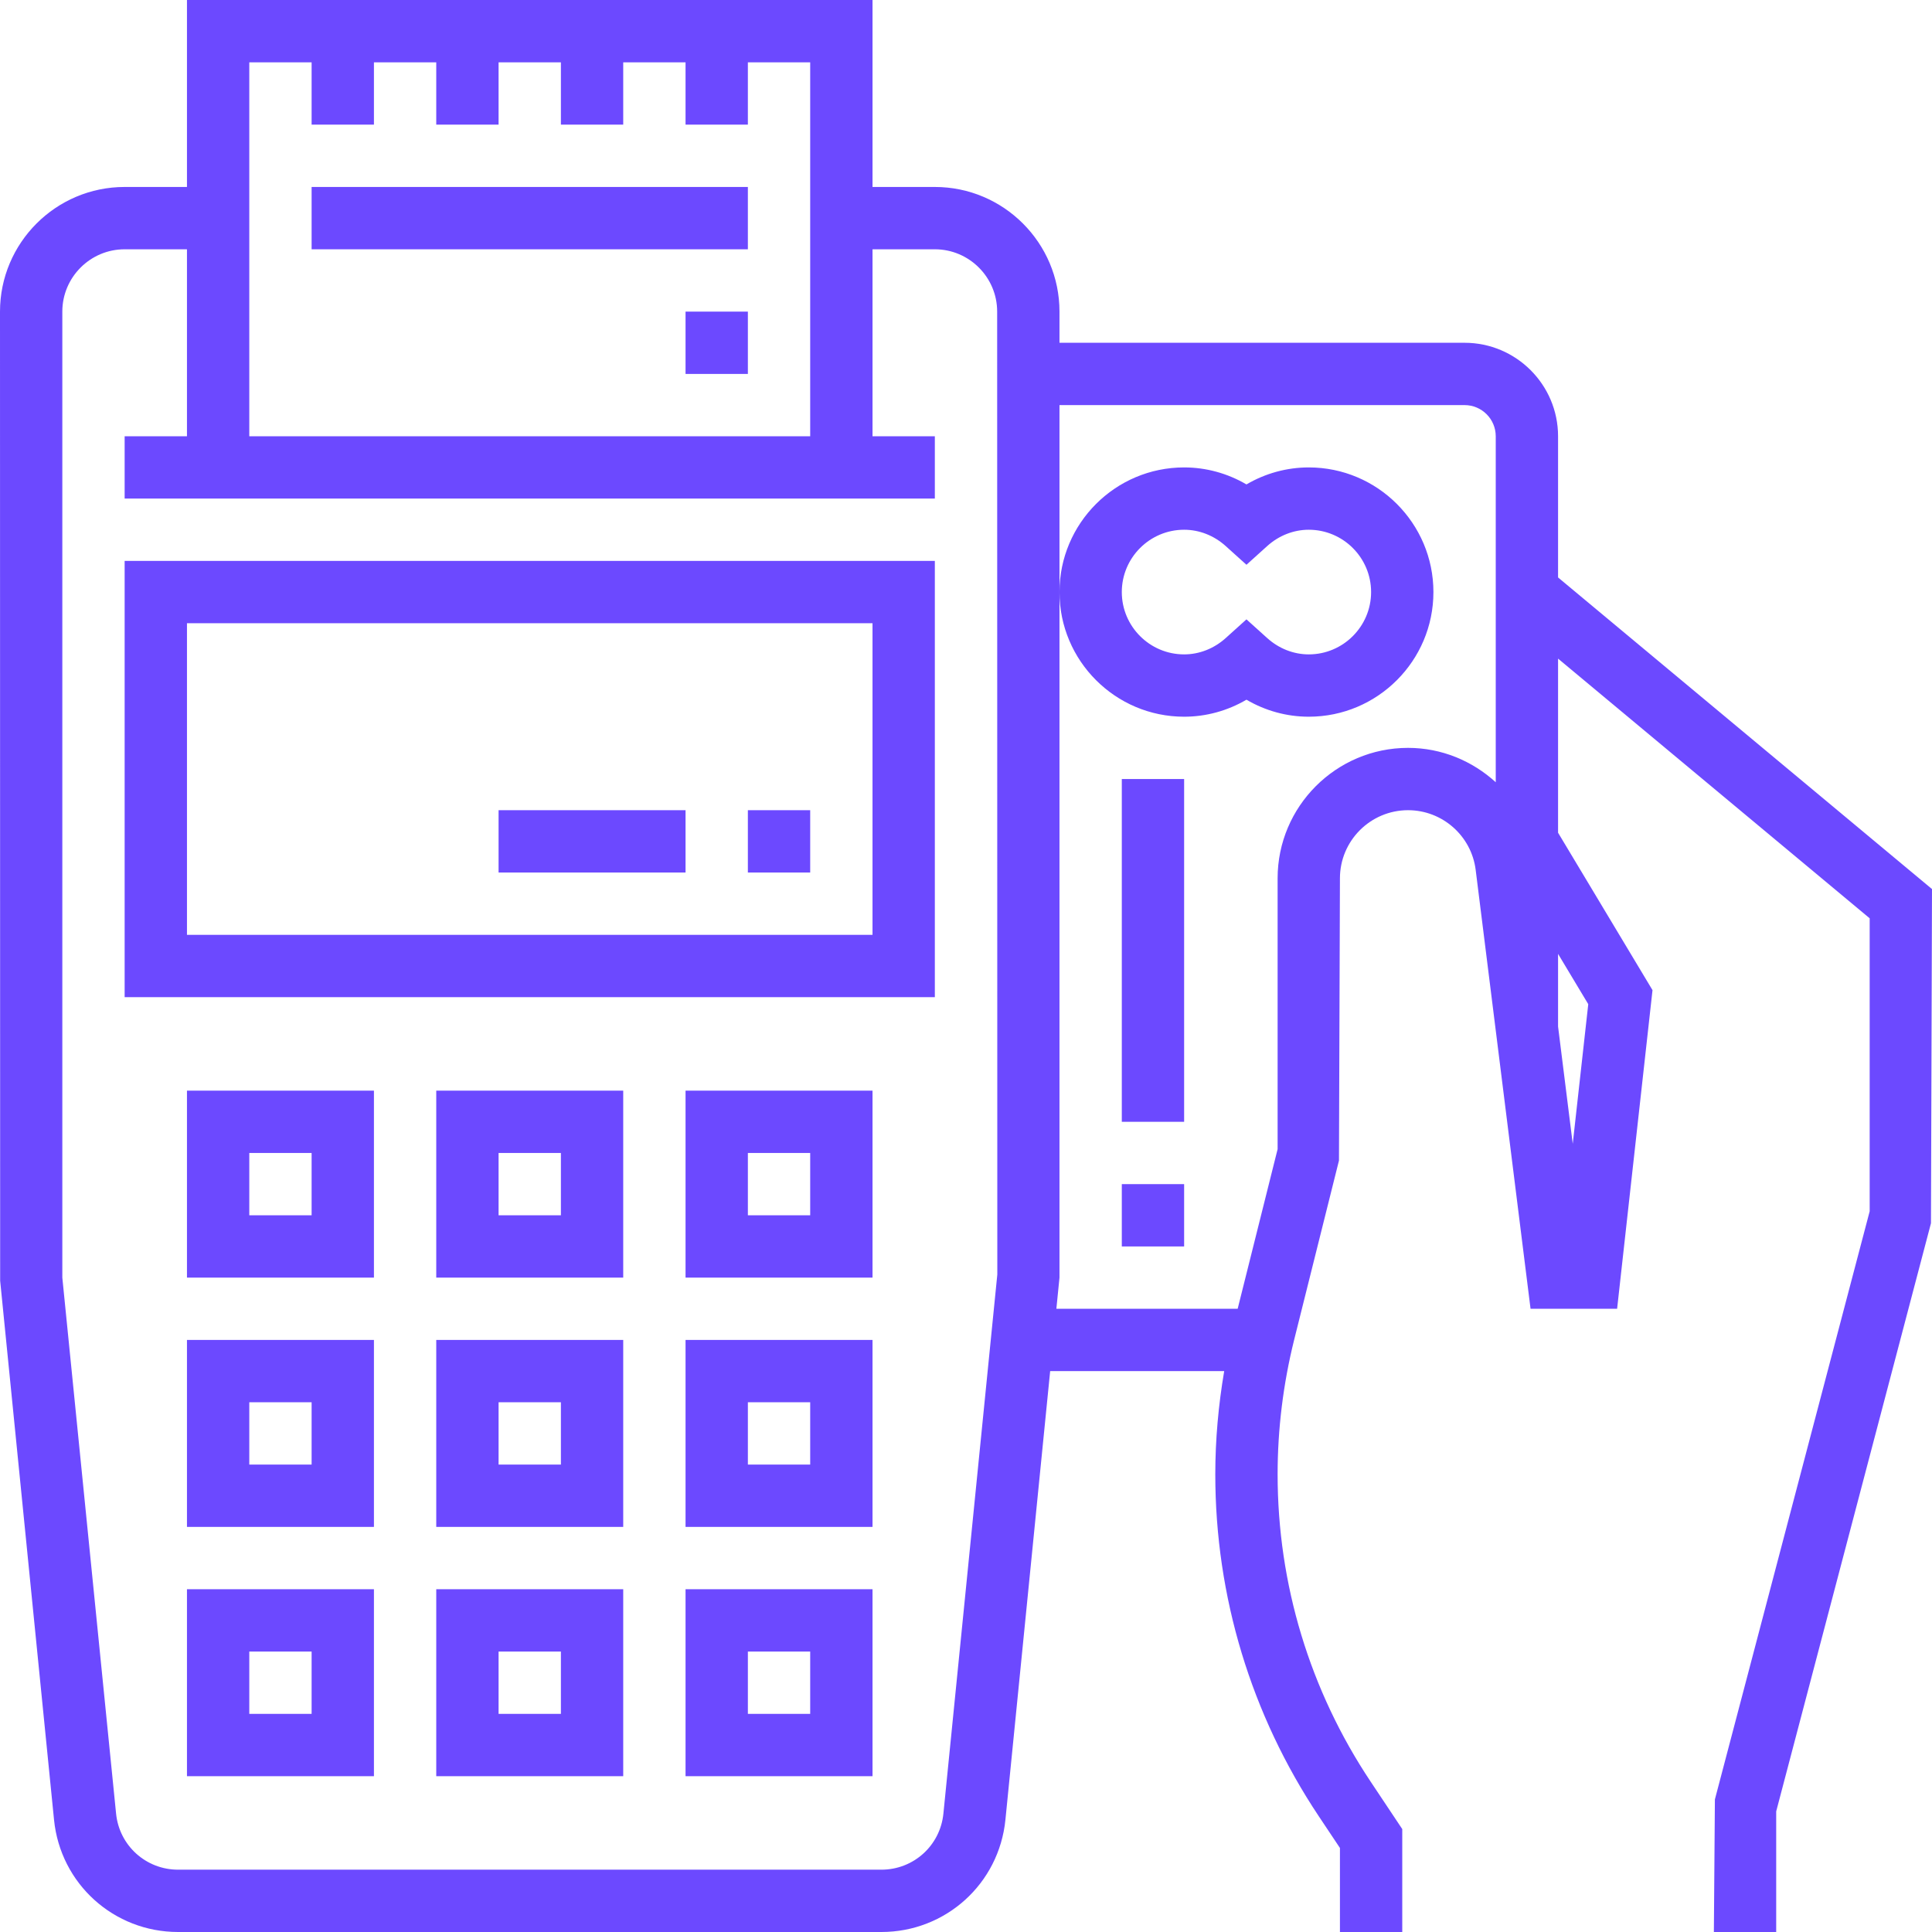 <?xml version="1.0" encoding="UTF-8"?> <svg xmlns="http://www.w3.org/2000/svg" width="512" height="512" viewBox="0 0 512 512" fill="none"><path d="M33.032 264.258H247.742V148.645H33.032V264.258ZM49.548 165.161H231.226V247.742H49.548V165.161Z" fill="#6C49FF"></path><path d="M49.548 338.581H99.097V289.032H49.548V338.581ZM66.064 305.548H82.581V322.064H66.064V305.548Z" fill="#6C49FF"></path><path d="M115.613 338.581H165.161V289.032H115.613V338.581ZM132.129 305.548H148.645V322.064H132.129V305.548Z" fill="#6C49FF"></path><path d="M181.677 338.581H231.226V289.032H181.677V338.581ZM198.194 305.548H214.71V322.064H198.194V305.548Z" fill="#6C49FF"></path><path d="M49.548 404.645H99.097V355.097H49.548V404.645ZM66.064 371.613H82.581V388.129H66.064V371.613Z" fill="#6C49FF"></path><path d="M115.613 404.645H165.161V355.097H115.613V404.645ZM132.129 371.613H148.645V388.129H132.129V371.613Z" fill="#6C49FF"></path><path d="M181.677 404.645H231.226V355.097H181.677V404.645ZM198.194 371.613H214.71V388.129H198.194V371.613Z" fill="#6C49FF"></path><path d="M49.548 470.71H99.097V421.161H49.548V470.71ZM66.064 437.678H82.581V454.194H66.064V437.678Z" fill="#6C49FF"></path><path d="M115.613 470.71H165.161V421.161H115.613V470.71ZM132.129 437.678H148.645V454.194H132.129V437.678Z" fill="#6C49FF"></path><path d="M181.677 470.71H231.226V421.161H181.677V470.71ZM198.194 437.678H214.71V454.194H198.194V437.678Z" fill="#6C49FF"></path><path d="M214.71 214.71H198.194V231.226H214.71V214.71Z" fill="#6C49FF"></path><path d="M181.677 214.71H132.129V231.226H181.677V214.71Z" fill="#6C49FF"></path><path d="M198.193 49.548H82.581V66.064H198.193V49.548Z" fill="#6C49FF"></path><path d="M198.194 82.581H181.677V99.097H198.194V82.581Z" fill="#6C49FF"></path><path d="M412.903 153.03V115.613C412.903 101.954 401.788 90.839 388.129 90.839H280.774V82.581C280.774 64.363 265.959 49.548 247.742 49.548H231.226V0H49.548V49.548H33.032C14.815 49.548 0 64.363 0 82.581L0.041 339.406L14.319 482.263C16.012 499.208 30.15 512 47.195 512H233.579C250.616 512 264.754 499.208 266.446 482.254L278.305 363.355H324.426C322.89 372.397 322.065 381.547 322.065 390.714C322.065 423.077 331.553 454.416 349.506 481.346L355.097 489.728V512H371.613V484.724L363.247 472.171C347.111 447.975 338.581 419.799 338.581 390.714C338.581 378.723 340.059 366.741 342.957 355.089L354.841 307.555L355.097 232.77C355.097 222.803 363.19 214.71 373.149 214.71C382.241 214.71 389.938 221.506 391.069 230.524L405.611 346.839H428.552L437.933 262.4L412.903 220.68V174.542L495.484 243.357V320.999L454.466 476.862L454.194 512H470.71V480.033L511.727 324.17L512 235.611L412.903 153.03ZM66.064 16.516H82.581V33.032H99.097V16.516H115.613V33.032H132.129V16.516H148.645V33.032H165.161V16.516H181.677V33.032H198.194V16.516H214.71V115.613H66.064V16.516ZM250.013 480.611C249.171 489.092 242.102 495.484 233.579 495.484H47.195C38.672 495.484 31.604 489.092 30.761 480.611L16.516 338.581V82.581C16.516 73.48 23.924 66.064 33.032 66.064H49.548V115.613H33.032V132.129H247.742V115.613H231.226V66.064H247.742C256.842 66.064 264.258 73.48 264.258 82.581L264.299 337.755L250.013 480.611ZM396.387 207.302C390.202 201.662 382.051 198.194 373.149 198.194C354.089 198.194 338.581 213.702 338.581 232.77V304.533L327.994 346.839H279.948L280.774 338.581V156.903V107.355H388.129C392.687 107.355 396.387 111.054 396.387 115.613V207.302ZM420.905 266.116L416.793 303.121L412.903 272.037V252.788L420.905 266.116Z" fill="#6C49FF"></path><path d="M313.806 189.936C319.628 189.936 325.318 188.367 330.323 185.427C335.327 188.367 341.017 189.936 346.839 189.936C365.056 189.936 379.871 175.121 379.871 156.903C379.871 138.686 365.056 123.871 346.839 123.871C341.017 123.871 335.327 125.44 330.323 128.38C325.318 125.44 319.628 123.871 313.806 123.871C295.589 123.871 280.774 138.686 280.774 156.903C280.774 175.121 295.589 189.936 313.806 189.936ZM313.806 140.387C317.812 140.387 321.709 141.915 324.798 144.69L330.323 149.669L335.847 144.69C338.936 141.915 342.834 140.387 346.839 140.387C355.939 140.387 363.355 147.795 363.355 156.903C363.355 166.012 355.939 173.419 346.839 173.419C342.834 173.419 338.936 171.892 335.847 169.117L330.323 164.137L324.798 169.117C321.709 171.892 317.812 173.419 313.806 173.419C304.698 173.419 297.29 166.012 297.29 156.903C297.29 147.795 304.698 140.387 313.806 140.387Z" fill="#6C49FF"></path><path d="M313.806 206.452H297.29V297.29H313.806V206.452Z" fill="#6C49FF"></path><path d="M313.806 313.806H297.29V330.323H313.806V313.806Z" fill="#6C49FF"></path></svg> 